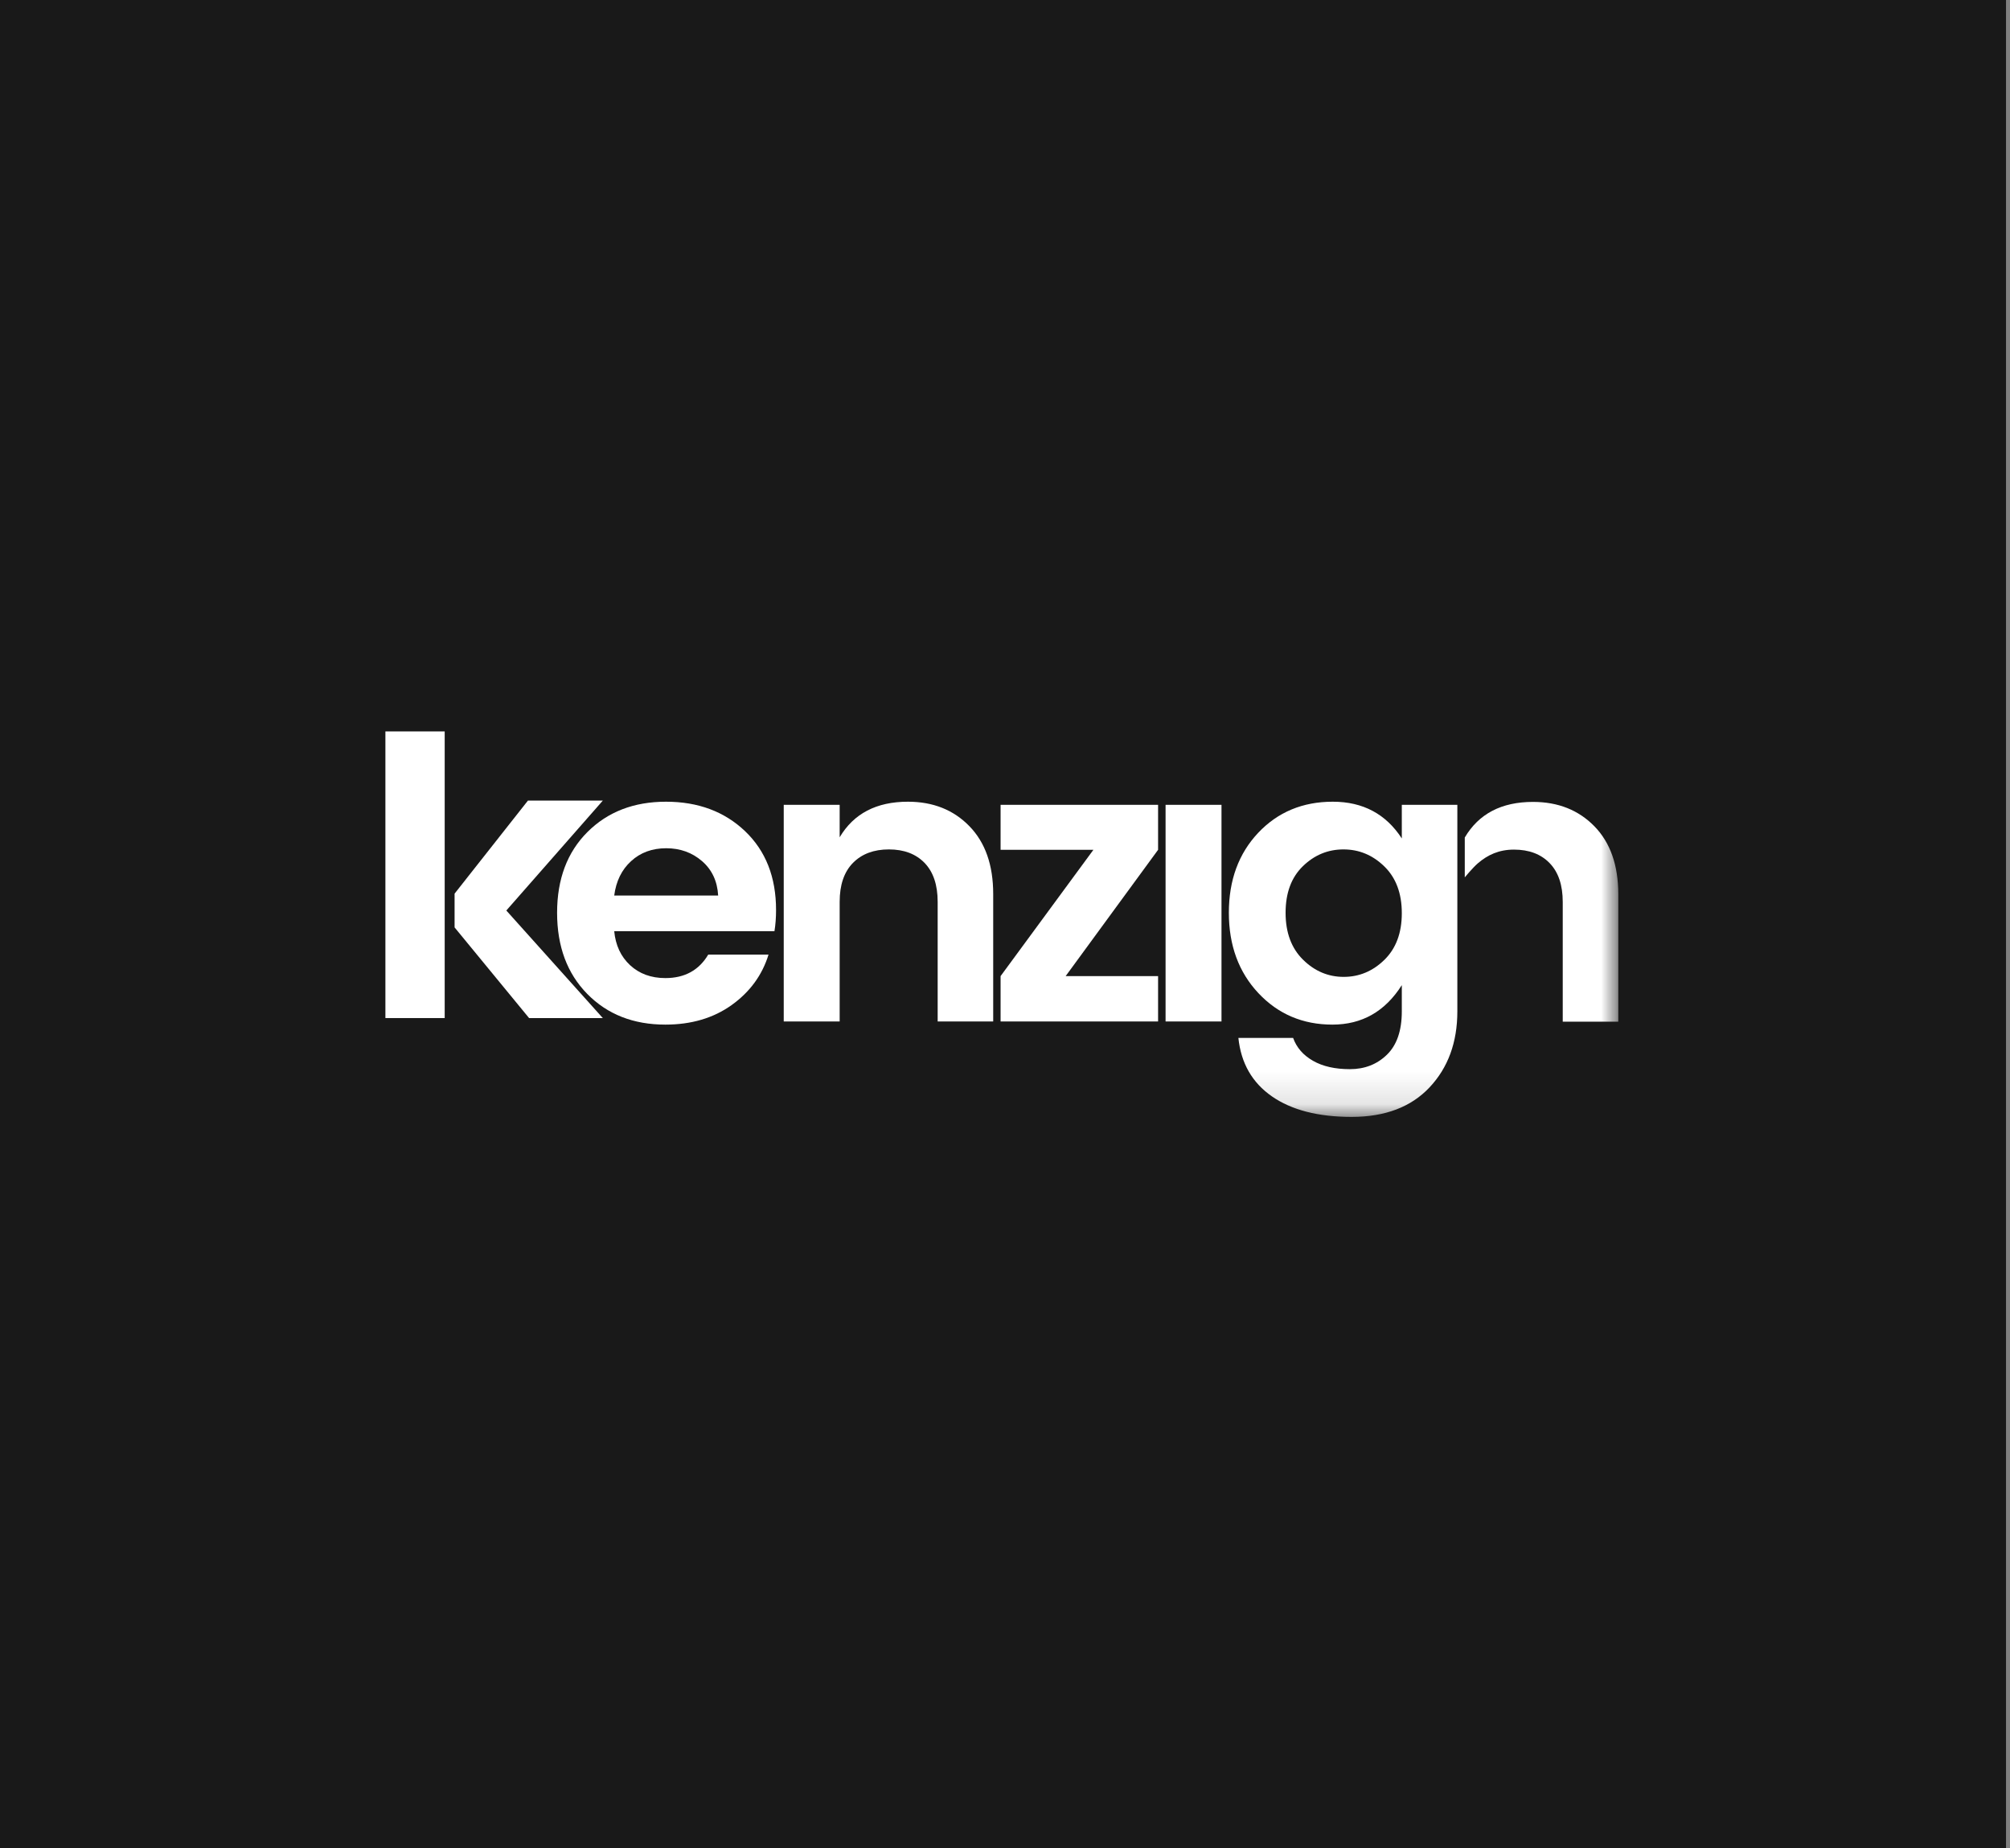 <?xml version="1.0" encoding="UTF-8"?>
<svg width="62px" height="57px" viewBox="0 0 62 57" version="1.1" xmlns="http://www.w3.org/2000/svg" xmlns:xlink="http://www.w3.org/1999/xlink">
    <rect x="0" y="0" width="62" height="57" fill="#808080" stroke="none"/>
    <!-- Generator: Sketch 48.2 (47327) - http://www.bohemiancoding.com/sketch -->
    <title>Group</title>
    <desc>Created with Sketch.</desc>
    <defs>
        <polygon id="path-1" points="0 11.888 38.029 11.888 38.029 0.021 0 0.021"></polygon>
    </defs>
    <g id="Desktop-HD" stroke="none" stroke-width="1" fill="none" fill-rule="evenodd" transform="translate(-443, -362)">
        <g id="Group" transform="translate(443, 362)">
            <rect id="Rectangle-5" fill="#191919" x="0" y="0" width="61.877" height="57"></rect>
            <g id="Page-1" transform="translate(11.888, 22.556)">
                <polygon id="Fill-1" fill="#FFFFFF" points="0 8.84 1.829 8.84 1.829 0 0 0"></polygon>
                <polygon id="Fill-2" fill="#FFFFFF" points="2.134 5.003 4.396 2.134 6.706 2.134 3.73 5.523 6.706 8.84 4.432 8.84 2.134 6.044"></polygon>
                <g id="Group-13">
                    <path d="M9.768,4.001 C9.462,3.736 9.093,3.603 8.661,3.603 C8.228,3.603 7.867,3.736 7.578,4.001 C7.288,4.266 7.115,4.62 7.058,5.062 L10.264,5.062 C10.239,4.62 10.074,4.266 9.768,4.001 M8.636,9.042 C7.649,9.042 6.846,8.726 6.226,8.095 C5.606,7.464 5.296,6.63 5.296,5.593 C5.296,4.556 5.608,3.726 6.232,3.103 C6.856,2.48 7.664,2.168 8.655,2.168 C9.646,2.168 10.46,2.472 11.096,3.078 C11.732,3.686 12.05,4.495 12.05,5.508 C12.05,5.742 12.034,5.959 12.001,6.16 L7.058,6.16 C7.099,6.594 7.262,6.944 7.547,7.209 C7.833,7.474 8.196,7.607 8.636,7.607 C9.232,7.607 9.672,7.365 9.958,6.883 L11.818,6.883 C11.622,7.518 11.242,8.037 10.68,8.439 C10.117,8.841 9.436,9.042 8.636,9.042" id="Fill-3" fill="#FFFFFF"></path>
                    <path d="M14.012,2.264 L14.012,3.265 C14.445,2.534 15.146,2.168 16.117,2.168 C16.892,2.168 17.524,2.419 18.013,2.922 C18.503,3.424 18.748,4.122 18.748,5.014 L18.748,8.945 L17.035,8.945 L17.035,5.255 C17.035,4.733 16.9,4.333 16.631,4.055 C16.362,3.778 15.995,3.639 15.53,3.639 C15.065,3.639 14.695,3.778 14.422,4.055 C14.149,4.333 14.012,4.733 14.012,5.255 L14.012,8.945 L12.287,8.945 L12.287,2.264 L14.012,2.264 Z" id="Fill-5" fill="#FFFFFF"></path>
                    <polygon id="Fill-7" fill="#FFFFFF" points="23.834 2.264 23.834 3.651 20.983 7.546 23.834 7.546 23.834 8.945 18.976 8.945 18.976 7.546 21.839 3.651 18.976 3.651 18.976 2.264"></polygon>
                    <mask id="mask-2" fill="white">
                        <use xlink:href="#path-1"></use>
                    </mask>
                    <g id="Clip-10"></g>
                    <polygon id="Fill-9" fill="#FFFFFF" mask="url(#mask-2)" points="24.065 8.945 25.79 8.945 25.79 2.264 24.065 2.264"></polygon>
                    <path d="M30.813,7.046 C31.172,6.696 31.352,6.216 31.352,5.605 C31.352,4.994 31.172,4.513 30.813,4.164 C30.454,3.814 30.034,3.639 29.553,3.639 C29.072,3.639 28.654,3.812 28.299,4.158 C27.944,4.503 27.767,4.982 27.767,5.593 C27.767,6.204 27.946,6.686 28.305,7.04 C28.664,7.394 29.082,7.57 29.559,7.57 C30.036,7.57 30.454,7.396 30.813,7.046 M26.928,8.071 C26.321,7.424 26.017,6.598 26.017,5.593 C26.017,4.588 26.319,3.766 26.922,3.127 C27.526,2.488 28.293,2.168 29.223,2.168 C30.152,2.168 30.862,2.546 31.352,3.301 L31.352,2.264 L33.065,2.264 L33.065,8.632 C33.065,9.588 32.779,10.37 32.208,10.977 C31.637,11.584 30.836,11.888 29.804,11.888 C28.772,11.888 27.952,11.677 27.345,11.255 C26.737,10.833 26.392,10.231 26.311,9.452 L27.999,9.452 C28.105,9.749 28.309,9.984 28.611,10.157 C28.913,10.33 29.292,10.416 29.749,10.416 C30.206,10.416 30.587,10.268 30.893,9.97 C31.199,9.673 31.352,9.227 31.352,8.632 L31.352,7.824 C30.838,8.636 30.124,9.042 29.211,9.042 C28.297,9.042 27.536,8.718 26.928,8.071" id="Fill-11" fill="#FFFFFF" mask="url(#mask-2)"></path>
                    <path d="M33.294,3.272 C33.726,2.54 34.427,2.174 35.398,2.174 C36.173,2.174 36.805,2.426 37.295,2.928 C37.784,3.431 38.029,4.128 38.029,5.02 L38.029,8.952 L36.316,8.952 L36.316,5.261 C36.316,4.739 36.181,4.339 35.912,4.062 C35.643,3.784 35.276,3.645 34.811,3.645 C34.346,3.645 34.001,3.809 33.704,4.062 C33.542,4.199 33.294,4.501 33.294,4.501 L33.294,3.272 L33.294,3.272 Z" id="Fill-12" fill="#FFFFFF" mask="url(#mask-2)"></path>
                </g>
            </g>
        </g>
    </g>
</svg>